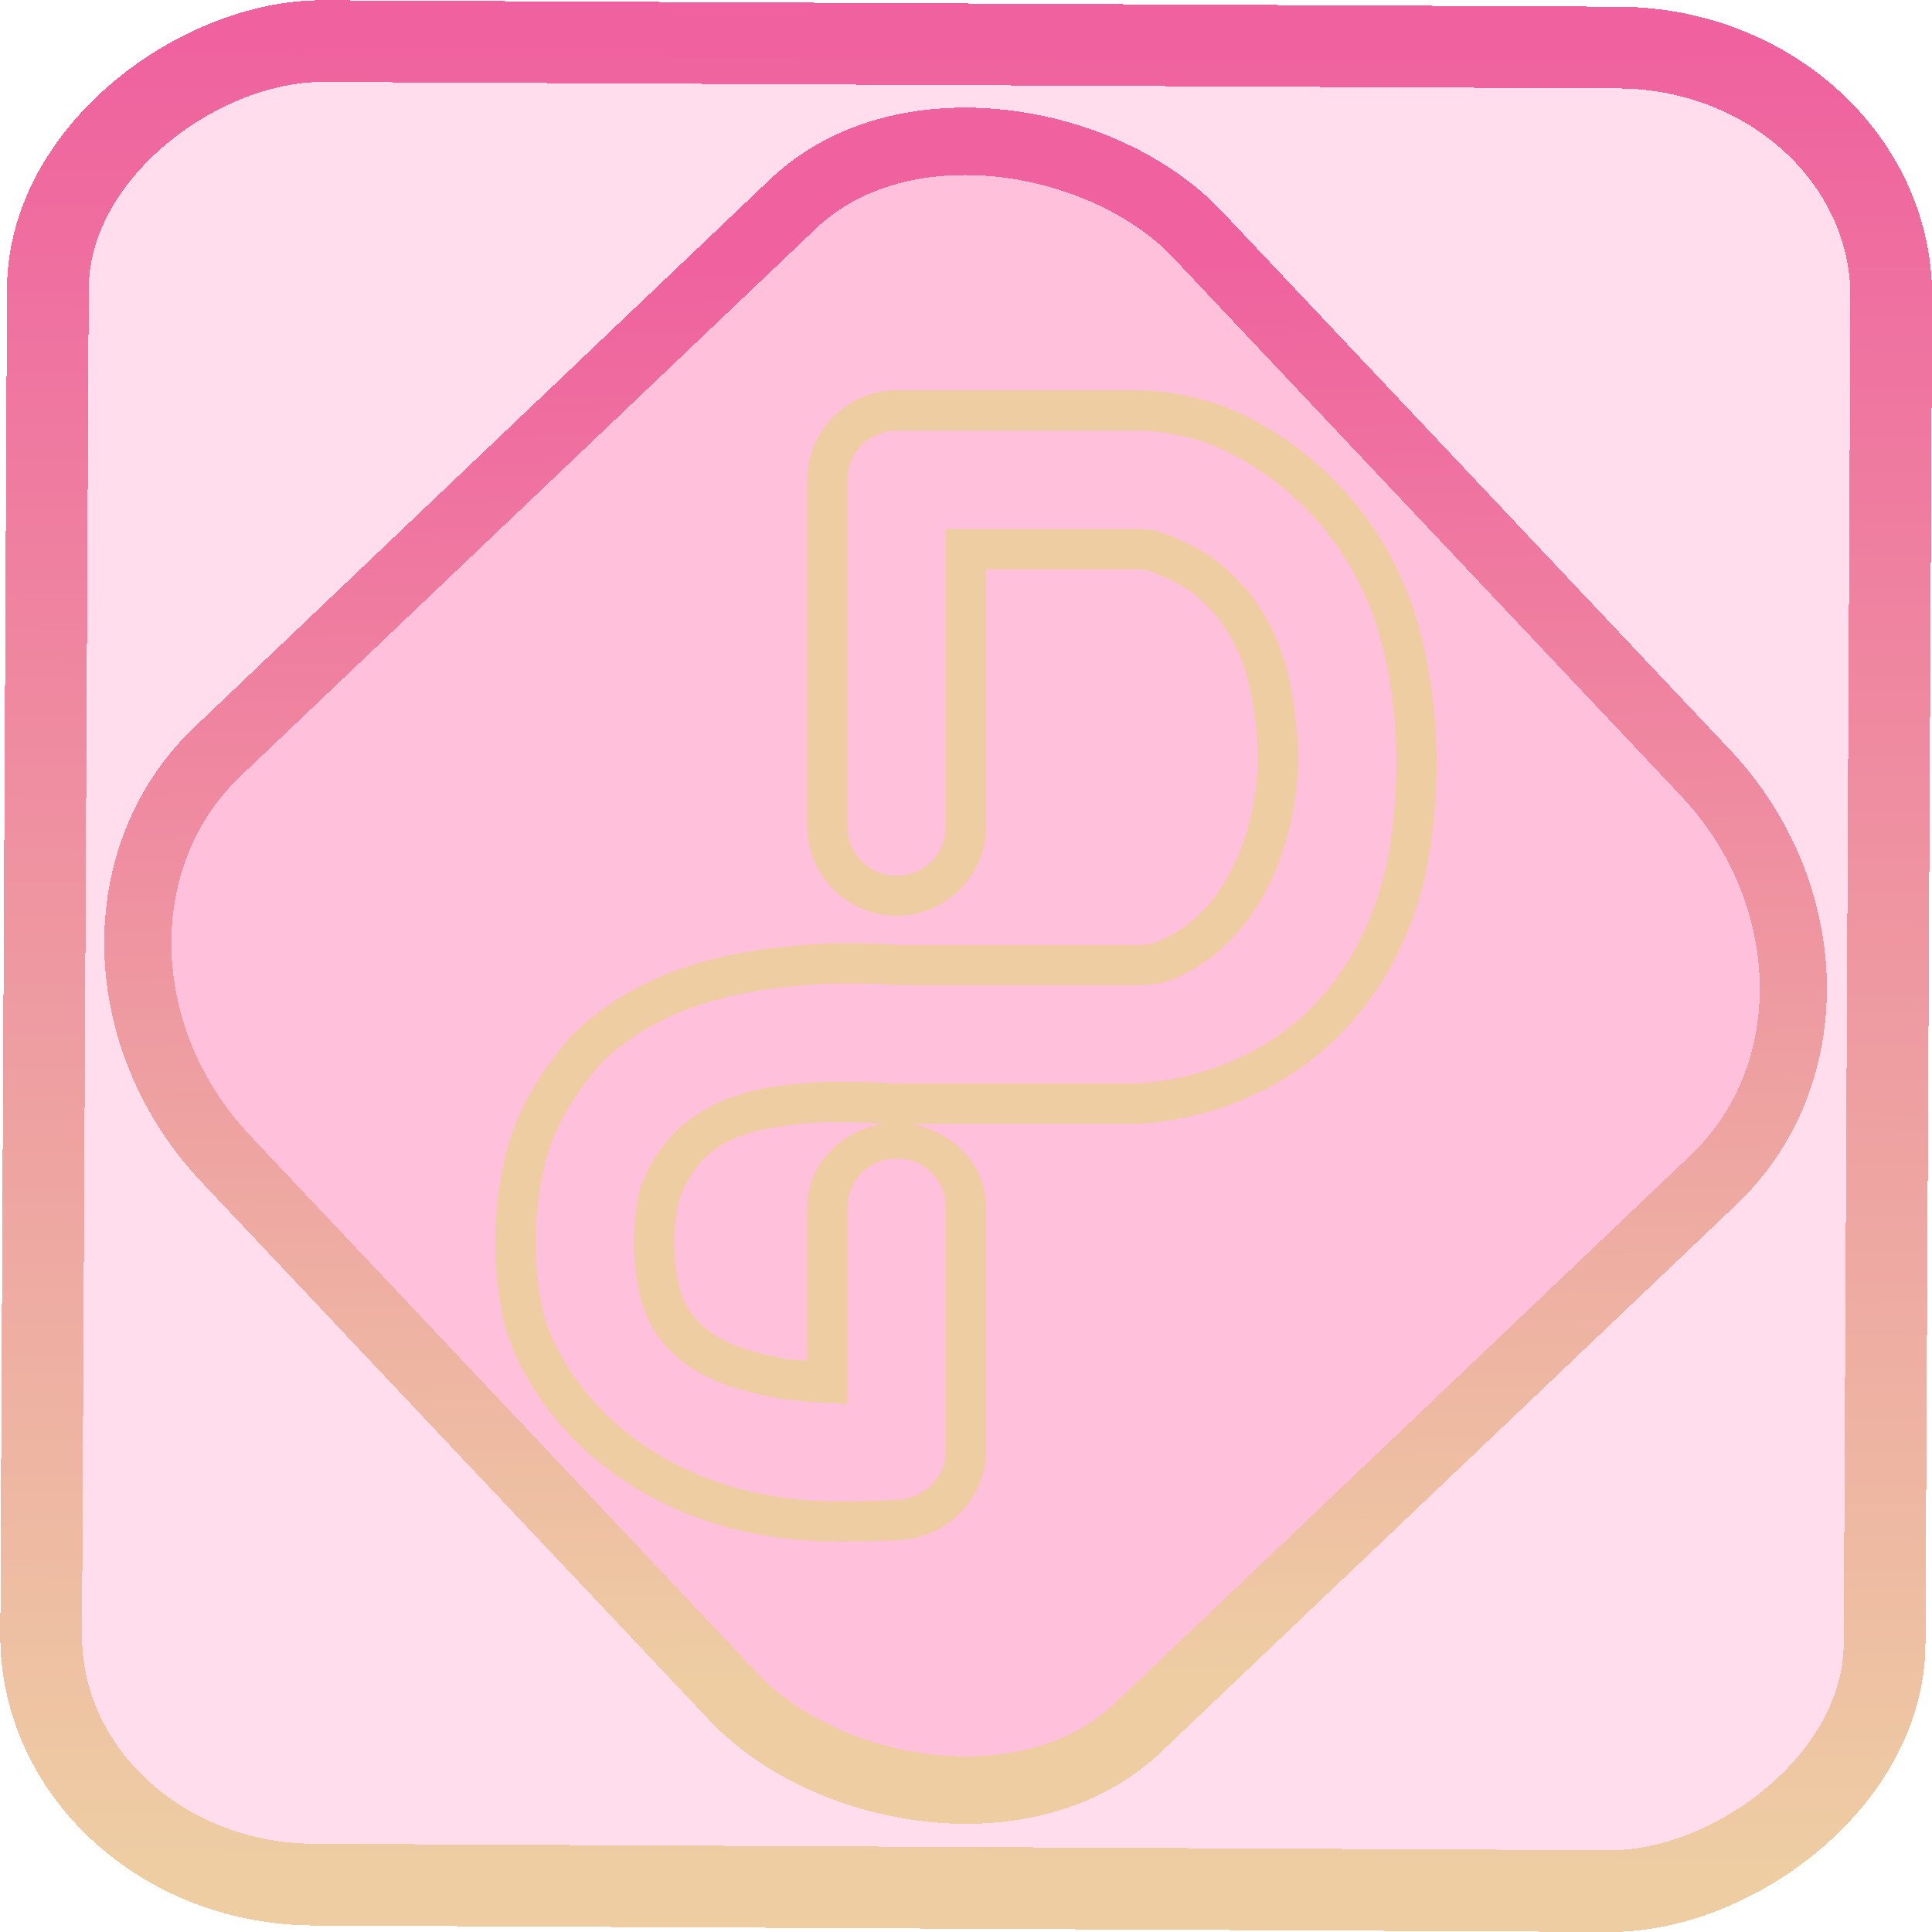 <?xml version="1.0" encoding="UTF-8" standalone="no"?>
<!-- Generator: Gravit.io -->

<svg
   style="isolation:isolate"
   viewBox="0 0 48 48"
   width="48pt"
   height="48pt"
   version="1.1"
   id="svg9"
   sodipodi:docname="wps-office-pdf.svg"
   inkscape:version="1.1.2 (0a00cf5339, 2022-02-04)"
   xmlns:inkscape="http://www.inkscape.org/namespaces/inkscape"
   xmlns:sodipodi="http://sodipodi.sourceforge.net/DTD/sodipodi-0.dtd"
   xmlns:xlink="http://www.w3.org/1999/xlink"
   xmlns="http://www.w3.org/2000/svg"
   xmlns:svg="http://www.w3.org/2000/svg">
  <defs
     id="defs13">
    <linearGradient
       inkscape:collect="always"
       xlink:href="#_lgradient_91"
       id="linearGradient872"
       x1="-12.026"
       y1="6.117"
       x2="-0.085"
       y2="6.117"
       gradientUnits="userSpaceOnUse"
       gradientTransform="matrix(3.836,0,0,3.837,-0.005,-0.003)" />
    <linearGradient
       inkscape:collect="always"
       xlink:href="#_lgradient_91"
       id="linearGradient15"
       x1="-9.685"
       y1="45.161"
       x2="11.988"
       y2="21.735"
       gradientUnits="userSpaceOnUse"
       gradientTransform="matrix(1.115,0,0,1.115,-0.012,-3.328)" />
    <linearGradient
       inkscape:collect="always"
       xlink:href="#_lgradient_91"
       id="linearGradient1523"
       x1="12.806"
       y1="24"
       x2="35.194"
       y2="24"
       gradientUnits="userSpaceOnUse" />
  </defs>
  <sodipodi:namedview
     id="namedview11"
     pagecolor="#ffffff"
     bordercolor="#666666"
     borderopacity="1.0"
     inkscape:pageshadow="2"
     inkscape:pageopacity="0.0"
     inkscape:pagecheckerboard="0"
     inkscape:document-units="pt"
     showgrid="false"
     inkscape:zoom="10.21875"
     inkscape:cx="31.95107"
     inkscape:cy="39.143731"
     inkscape:window-width="1600"
     inkscape:window-height="836"
     inkscape:window-x="0"
     inkscape:window-y="0"
     inkscape:window-maximized="1"
     inkscape:current-layer="svg9" />
  <linearGradient
     id="_lgradient_91"
     x1="0"
     y1="0.5"
     x2="1"
     y2="0.5"
     gradientTransform="matrix(42,0,0,42,3,3)"
     gradientUnits="userSpaceOnUse">
    <stop
       offset="0%"
       stop-opacity="1"
       style="stop-color:rgb(238,205,163)"
       id="stop2" />
    <stop
       offset="98.261%"
       stop-opacity="1"
       style="stop-color:rgb(239,98,159)"
       id="stop4" />
  </linearGradient>
  <rect
     x="-46.783"
     y="1.225"
     height="45.8"
     rx="6.184"
     shape-rendering="crispEdges"
     id="rect5-6-7-3"
     ry="6.806"
     transform="matrix(0.005,-1,1,0.005,0,0)"
     style="isolation:isolate;fill:#ff0071;fill-opacity:0.135;stroke:url(#linearGradient872);stroke-width:2.03;stroke-miterlimit:4;stroke-dasharray:none;stroke-opacity:1"
     width="45.802" />
  <rect
     x="-15.687"
     y="17.26"
     height="33.346"
     rx="6.792"
     shape-rendering="crispEdges"
     id="rect5-6-6-6-6"
     style="isolation:isolate;fill:#ff0071;fill-opacity:0.135;stroke:url(#linearGradient15);stroke-width:1.672;stroke-miterlimit:4;stroke-dasharray:none;stroke-opacity:1"
     ry="7.474"
     transform="matrix(0.724,-0.689,0.686,0.727,0,0)"
     width="33.338" />
  <path
     style="color:#000000;fill:url(#linearGradient1523);fill-rule:evenodd;-inkscape-stroke:none"
     d="m 22.277,9.699 c -1.222,0 -2.223,1.002 -2.223,2.223 v 8.611 c 0,1.221 1.001,2.223 2.223,2.223 1.221,0 2.223,-1.002 2.223,-2.223 v -6.389 h 3.787 c 0.091,0 0.182,0.017 0.283,0.045 0.524,0.215 0.935,0.382 1.314,0.77 l 0.01,0.01 0.01,0.01 c 0.255,0.233 0.473,0.502 0.645,0.801 0.211,0.368 0.364,0.743 0.465,1.152 0.146,0.617 0.229,1.262 0.236,1.902 l -0.002,-0.006 c -0.001,0.834 -0.19,1.848 -0.615,2.713 -0.421,0.855 -1.055,1.55 -1.965,1.891 -0.136,0.025 -0.263,0.045 -0.381,0.045 h -5.949 l 0.035,0.002 c -0.638,-0.044 -1.276,-0.054 -1.91,-0.035 h -0.006 -0.006 c -2.161,0.119 -4.441,0.546 -6.199,2.23 l -0.018,0.016 -0.016,0.018 c -0.735,0.85 -1.411,1.844 -1.686,3.117 -2.94e-4,0.001 2.94e-4,0.003 0,0.004 -3.23e-4,0.002 -0.002,0.002 -0.002,0.004 -0.154,0.666 -0.225,1.355 -0.225,2.033 0,0.682 0.072,1.366 0.227,2.041 l 0.004,0.014 0.004,0.014 c 0.712,2.447 3.416,5.234 7.975,5.363 h 0.004 0.004 c 0.63,0.009 1.27,-6.43e-4 1.908,-0.045 h 0.004 0.002 c 0.558,-0.044 1.082,-0.298 1.463,-0.711 C 24.284,37.132 24.5,36.593 24.5,36.031 v -6.027 c 0,-1.09 -0.845,-1.898 -1.885,-2.082 h 5.689 0.047 l 0.021,-0.002 c 3.553,-0.295 6.218,-2.621 7.041,-6.172 l 0.002,-0.008 0.002,-0.006 c 0.196,-0.974 0.285,-1.956 0.275,-2.945 -0.008,-0.978 -0.134,-1.955 -0.357,-2.9 v -0.002 l -0.002,-0.002 c -0.199,-0.818 -0.51,-1.604 -0.939,-2.336 -0.395,-0.68 -0.892,-1.296 -1.469,-1.836 -0.596,-0.56 -1.271,-1.027 -2.002,-1.393 h -0.004 l -0.002,-0.002 C 30.517,10.122 30.095,9.974 29.652,9.879 29.225,9.765 28.785,9.709 28.35,9.699 h -0.006 -0.039 z m 0,1 h 6.027 0.023 c 0.37,0.008 0.736,0.056 1.078,0.148 l 0.014,0.002 0.012,0.004 c 0.363,0.077 0.711,0.199 1.047,0.363 0.646,0.324 1.243,0.735 1.764,1.225 0.509,0.476 0.943,1.016 1.287,1.609 h 0.002 v 0.002 c 0.379,0.645 0.654,1.34 0.832,2.07 0.206,0.877 0.322,1.777 0.33,2.674 0.009,0.918 -0.074,1.827 -0.254,2.727 -0.74,3.192 -2.977,5.135 -6.15,5.398 h -6.012 -0.08 c -0.555,-0.045 -1.097,-0.051 -1.641,-0.043 h -0.008 -0.006 c -0.39,0.017 -0.793,0.042 -1.197,0.105 -8.92e-4,1.15e-4 -0.001,0.002 -0.002,0.002 -1.603,0.207 -2.884,0.98 -3.436,2.531 l -0.01,0.029 -0.008,0.031 C 15.797,30.001 15.75,30.433 15.75,30.865 c 0,0.433 0.047,0.857 0.141,1.279 0.064,0.305 0.179,0.581 0.314,0.834 l 0.008,0.014 0.008,0.014 c 0.755,1.224 2.052,1.527 3.154,1.742 l 0.012,0.004 h 0.014 c 0.384,0.055 0.762,0.082 1.131,0.1 l 0.523,0.025 v -4.873 c 0,-0.679 0.542,-1.223 1.223,-1.223 0.679,0 1.223,0.544 1.223,1.223 v 6.027 c 0,0.314 -0.113,0.6 -0.328,0.828 l -0.002,0.002 -0.002,0.002 c -0.205,0.222 -0.505,0.369 -0.809,0.393 -0.598,0.041 -1.208,0.05 -1.814,0.041 -4.158,-0.118 -6.457,-2.649 -7.039,-4.635 -0.134,-0.592 -0.199,-1.193 -0.199,-1.797 0,-0.609 0.065,-1.227 0.201,-1.814 l 0.002,-0.004 v -0.006 c 0.223,-1.042 0.777,-1.871 1.451,-2.654 1.502,-1.429 3.474,-1.829 5.531,-1.943 h 0.002 c 0.605,-0.018 1.207,-0.009 1.809,0.033 h 0.018 5.967 c 0.229,0 0.436,-0.031 0.623,-0.068 l 0.037,-0.008 0.037,-0.014 c 1.212,-0.44 2.037,-1.372 2.545,-2.404 0.508,-1.032 0.717,-2.174 0.719,-3.154 v -0.002 -0.004 c -0.008,-0.718 -0.098,-1.436 -0.262,-2.125 v -0.002 -0.002 C 31.863,16.191 31.669,15.723 31.416,15.281 31.195,14.897 30.913,14.553 30.588,14.254 30.049,13.708 29.454,13.467 28.926,13.25 l -0.023,-0.01 -0.025,-0.008 c -0.18,-0.053 -0.379,-0.088 -0.59,-0.088 H 23.5 v 7.389 c 0,0.679 -0.544,1.223 -1.223,1.223 -0.68,0 -1.223,-0.544 -1.223,-1.223 v -8.611 c 0,-0.679 0.542,-1.223 1.223,-1.223 z m -1.705,17.18 c 0.469,-0.007 0.924,0.006 1.383,0.037 -1.048,0.177 -1.9,0.992 -1.9,2.088 v 3.805 c -0.166,-0.014 -0.336,-0.02 -0.498,-0.043 -1.066,-0.208 -1.953,-0.435 -2.479,-1.281 -0.097,-0.185 -0.171,-0.366 -0.209,-0.549 l -0.002,-0.004 v -0.002 C 16.789,31.576 16.75,31.226 16.75,30.865 c 0,-0.346 0.041,-0.691 0.113,-1.029 0.437,-1.205 1.23,-1.681 2.611,-1.859 h 0.006 l 0.008,-0.002 c 0.345,-0.055 0.71,-0.079 1.084,-0.096 z"
     id="path7" />
</svg>
